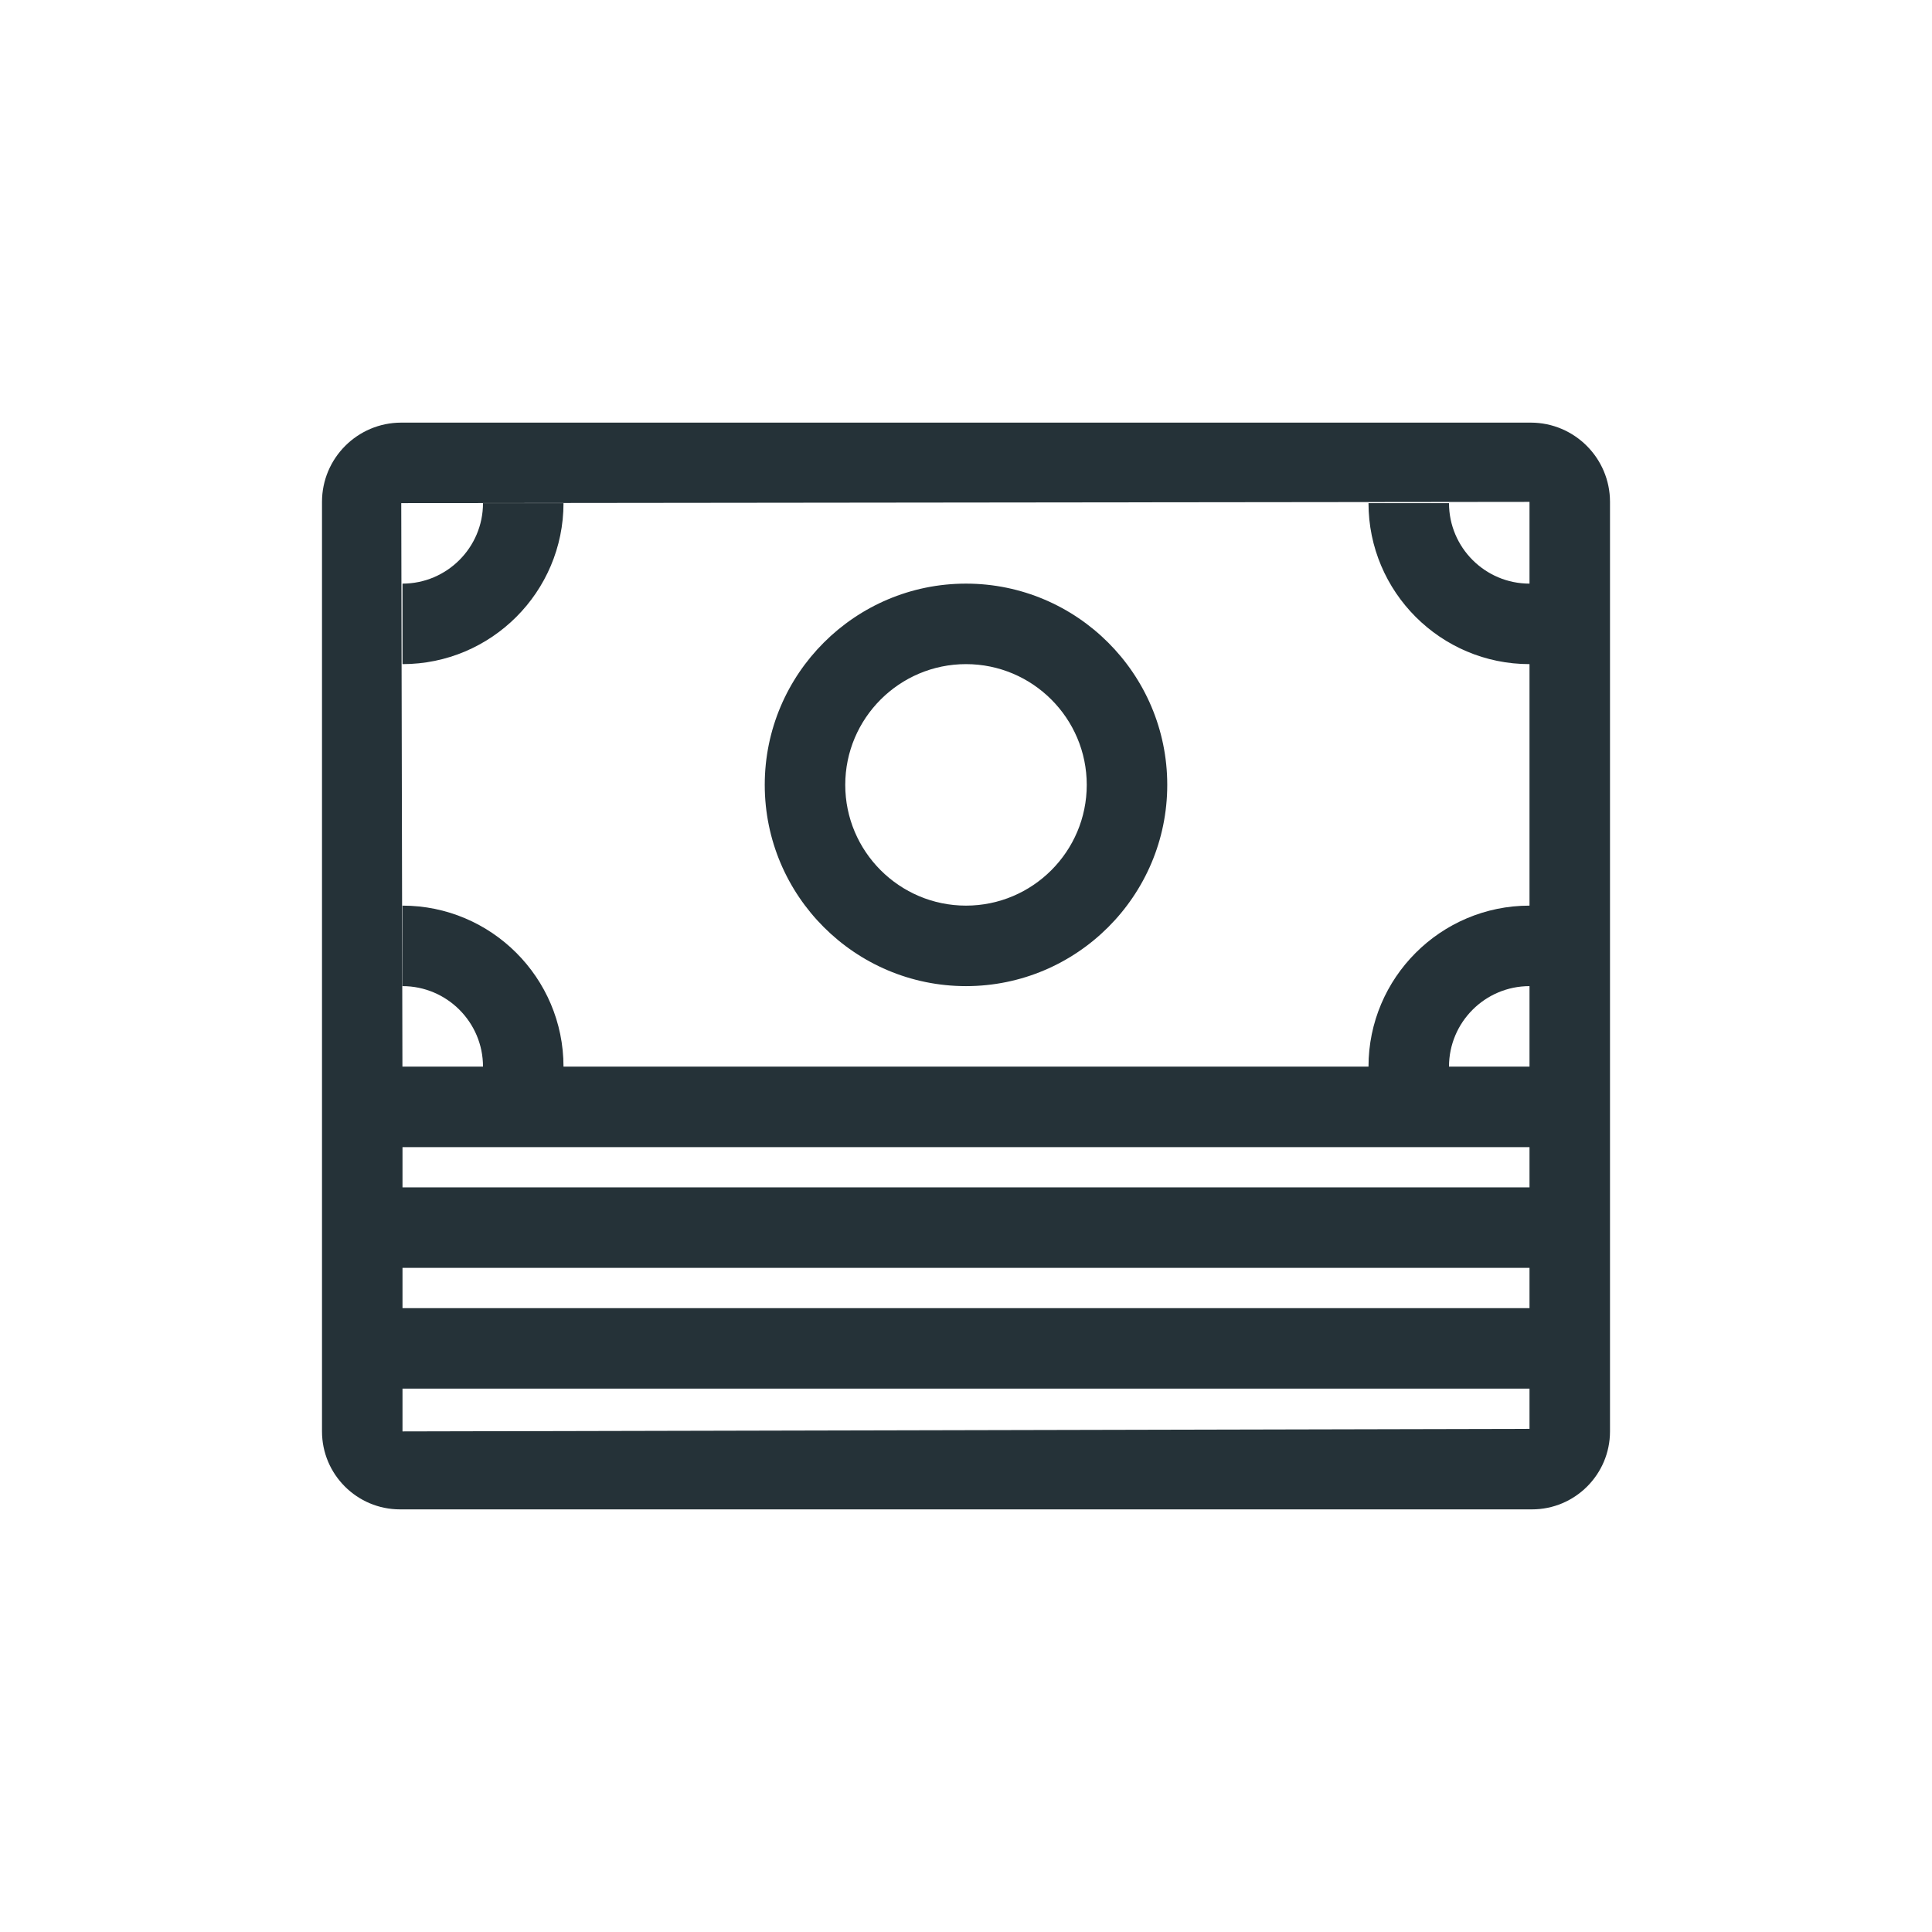 <svg width="48" height="48" viewBox="0 0 48 48" fill="none" xmlns="http://www.w3.org/2000/svg">
<path fill-rule="evenodd" clip-rule="evenodd" d="M36 26.5C36 25.397 36.897 24.5 38 24.5V26.5H36ZM10 29.5H38V28.5H10V29.5ZM10 32.5H38V31.5H10V32.5ZM38 35.5L10 35.563V34.5H38V35.5ZM9.969 12.5L38 12.469V14.5C36.897 14.5 36 13.603 36 12.5H34C34 14.706 35.794 16.5 38 16.5V22.5C35.794 22.5 34 24.294 34 26.5H14C14 24.294 12.206 22.5 10 22.5V24.5C11.103 24.5 12 25.397 12 26.5H9.998L9.969 12.5ZM38.031 10.5C39.117 10.5 40 11.383 40 12.469V26.5V28.5V29.5V31.5V32.5V34.5V35.563C40 36.631 39.131 37.5 38.063 37.5H9.938C8.869 37.5 8 36.631 8 35.563V34.5V32.5V31.5V29.5V28.5V26.5V12.469C8 11.383 8.883 10.5 9.969 10.5H38.031ZM24 16.5C25.654 16.5 27 17.846 27 19.5C27 21.154 25.654 22.5 24 22.5C22.346 22.5 21 21.154 21 19.5C21 17.846 22.346 16.5 24 16.5ZM24 24.5C26.757 24.5 29 22.257 29 19.5C29 16.743 26.757 14.5 24 14.5C21.243 14.5 19 16.743 19 19.5C19 22.257 21.243 24.5 24 24.5ZM14 12.5H12C12 13.603 11.103 14.5 10 14.5V16.5C12.206 16.5 14 14.706 14 12.5Z" fill="#253238"/>
</svg>
